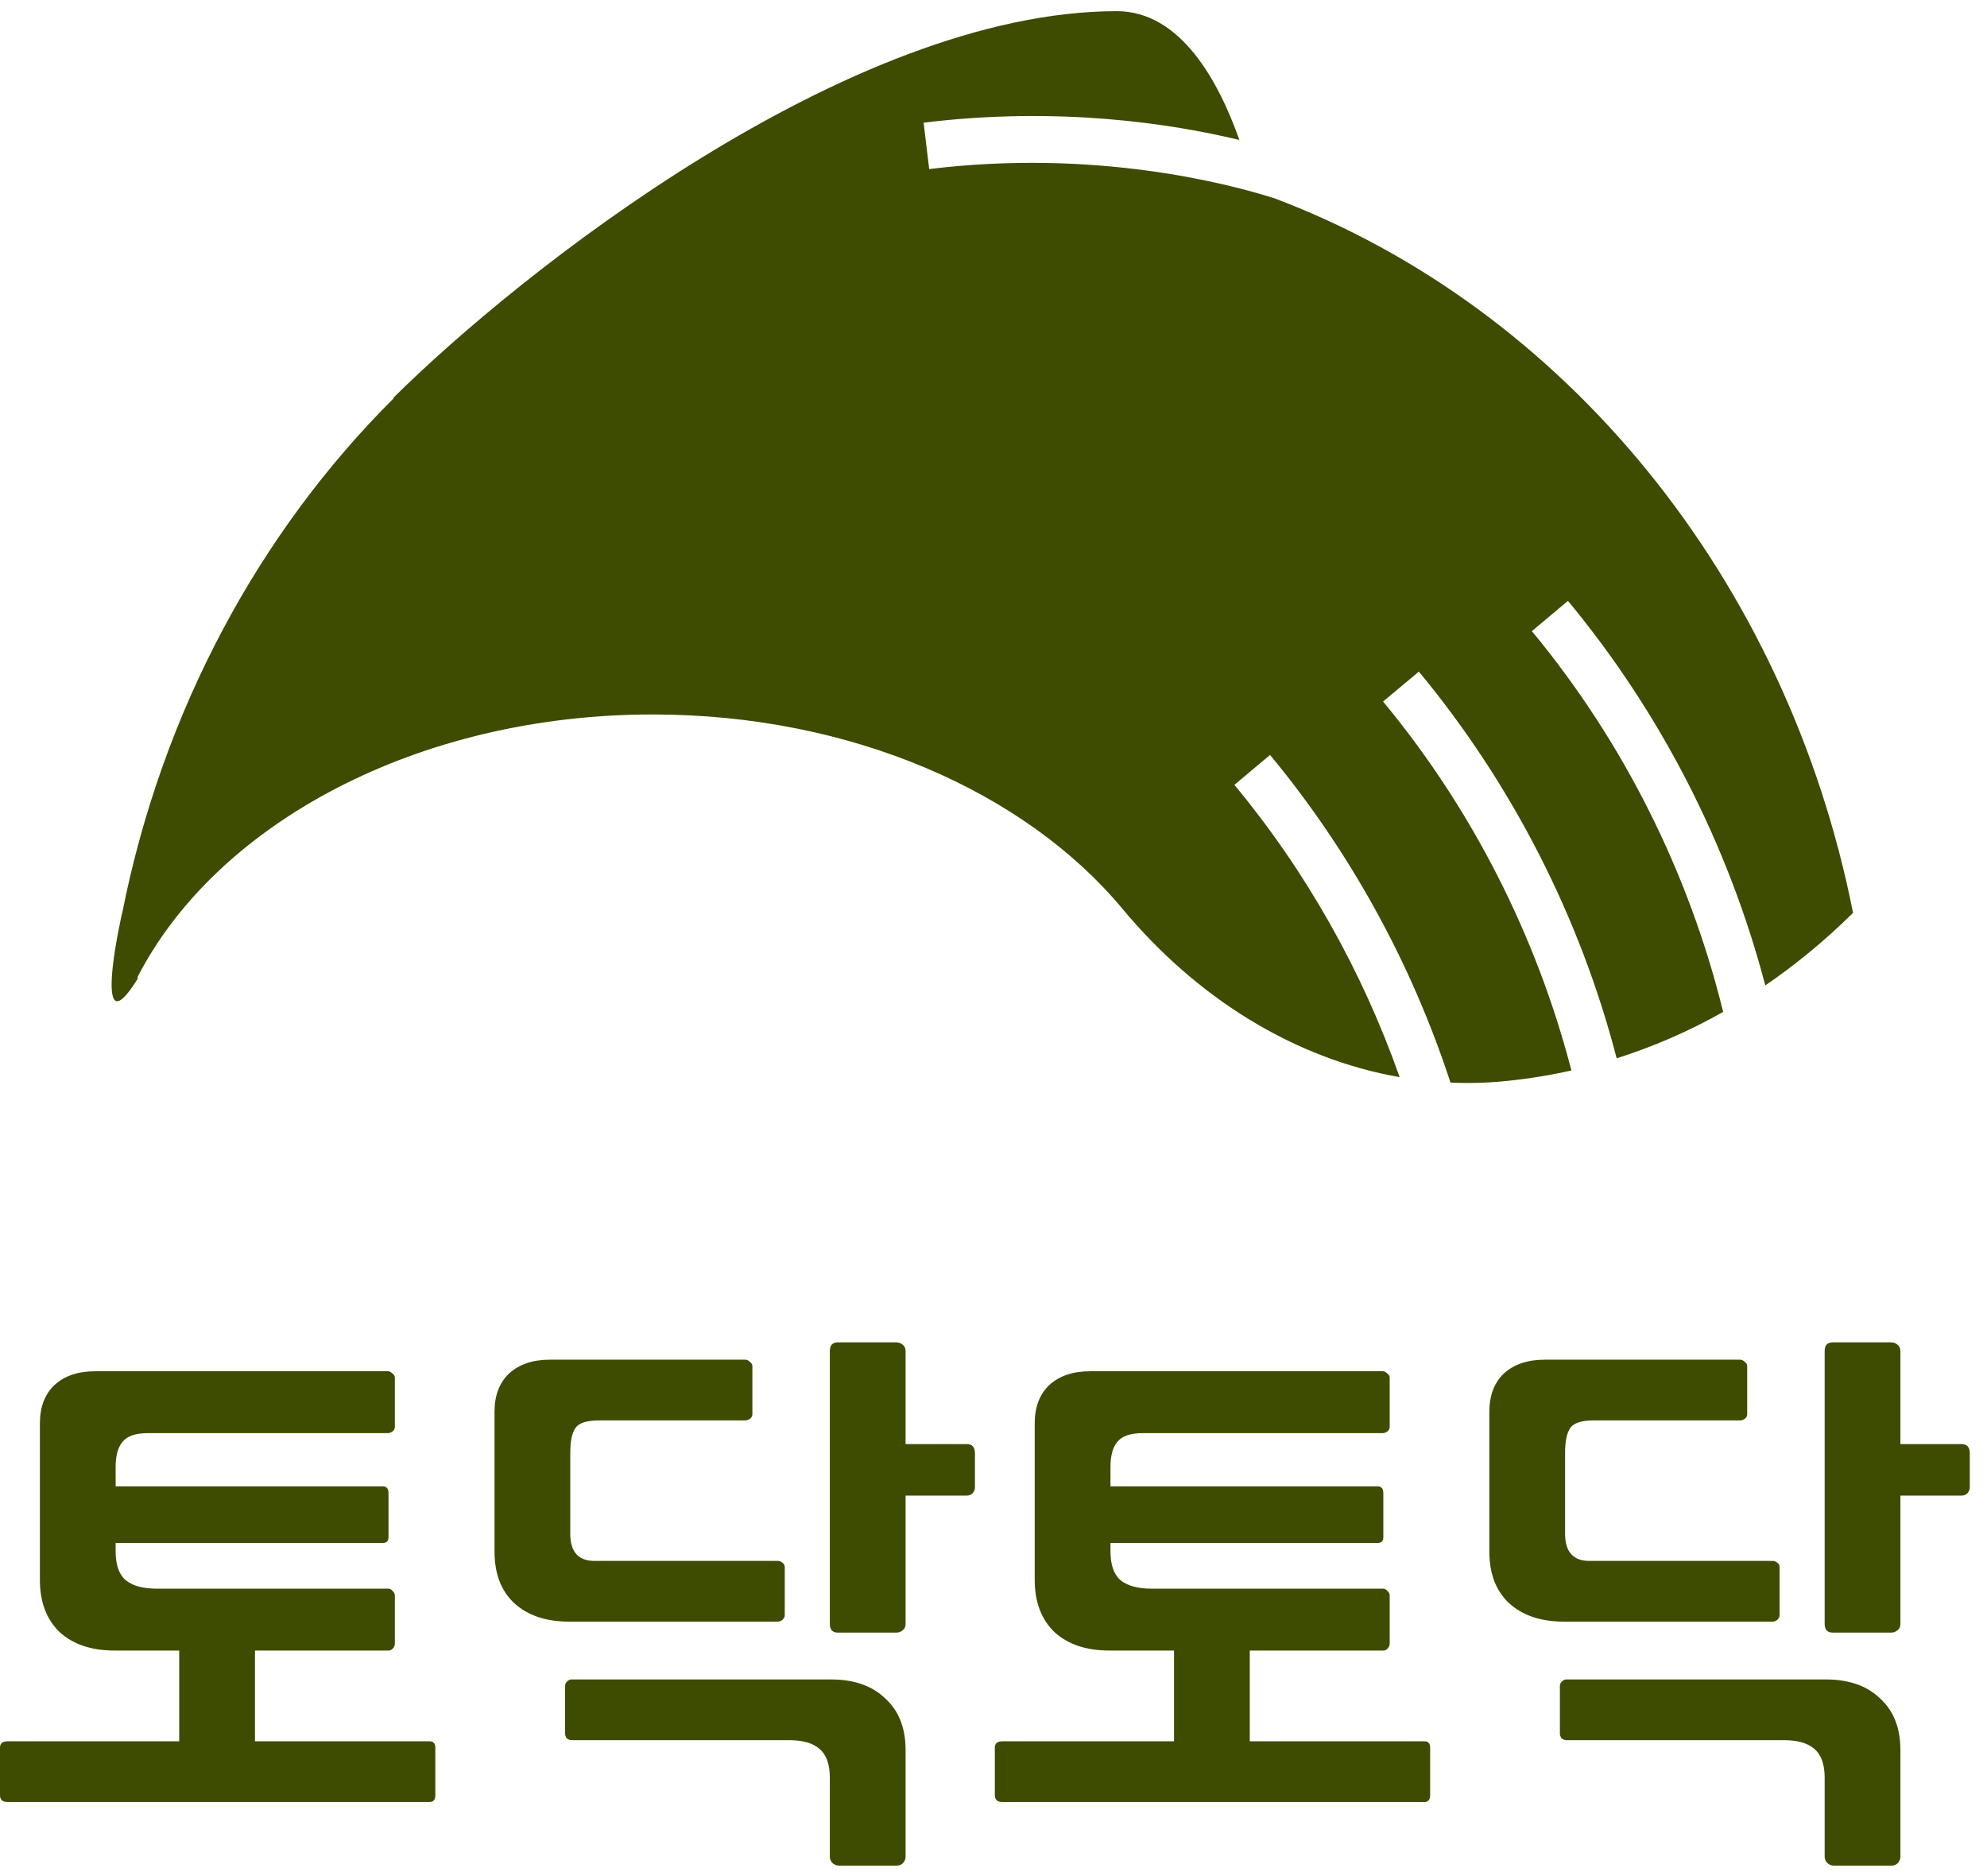 <svg width="89" height="84" viewBox="0 0 89 84" fill="none" xmlns="http://www.w3.org/2000/svg">
<g id="&#235;&#161;&#156;&#234;&#179;&#160;">
<g id="&#237;&#134;&#160;&#235;&#139;&#165;&#237;&#134;&#160;&#235;&#139;&#165;">
<path id="Vector" d="M70.154 77.932C70.085 77.932 70.016 77.906 69.947 77.855C69.895 77.786 69.869 77.708 69.869 77.622V75.524C69.869 75.438 69.895 75.369 69.947 75.317C70.016 75.248 70.085 75.213 70.154 75.213H81.781C82.817 75.213 83.628 75.498 84.215 76.068C84.819 76.62 85.121 77.388 85.121 78.373V83.163C85.121 83.249 85.087 83.336 85.018 83.422C84.949 83.508 84.845 83.552 84.707 83.552H82.143C82.022 83.552 81.919 83.508 81.833 83.422C81.764 83.336 81.729 83.249 81.729 83.163V79.615C81.729 79.011 81.574 78.58 81.263 78.321C80.969 78.062 80.512 77.932 79.891 77.932H70.154ZM87.866 64.674C88.108 64.674 88.229 64.812 88.229 65.088V66.616C88.229 66.703 88.194 66.789 88.125 66.875C88.056 66.944 87.97 66.979 87.866 66.979H85.121V72.727C85.121 72.848 85.078 72.943 84.992 73.012C84.906 73.081 84.811 73.116 84.707 73.116H82.092C81.85 73.116 81.729 72.986 81.729 72.727V60.505C81.729 60.246 81.85 60.117 82.092 60.117H84.707C84.811 60.117 84.906 60.151 84.992 60.22C85.078 60.289 85.121 60.384 85.121 60.505V64.674H87.866ZM70.102 68.688C70.102 69.499 70.465 69.905 71.19 69.905H79.398C79.468 69.905 79.537 69.931 79.606 69.983C79.675 70.034 79.709 70.103 79.709 70.19V72.339C79.709 72.408 79.675 72.477 79.606 72.546C79.537 72.598 79.468 72.624 79.398 72.624H70.05C69.015 72.624 68.195 72.348 67.59 71.795C67.003 71.243 66.71 70.475 66.71 69.491V63.224C66.71 62.499 66.926 61.929 67.357 61.515C67.806 61.101 68.419 60.893 69.196 60.893H77.948C78.017 60.893 78.087 60.928 78.156 60.997C78.225 61.049 78.259 61.109 78.259 61.178V63.328C78.259 63.414 78.225 63.483 78.156 63.535C78.087 63.587 78.017 63.612 77.948 63.612H71.397C70.844 63.612 70.491 63.725 70.335 63.949C70.18 64.174 70.102 64.545 70.102 65.062V68.688Z" fill="#3D4C00"/>
<path id="Vector_2" d="M63.8 77.984C63.972 77.984 64.058 78.079 64.058 78.269V80.392C64.058 80.6 63.972 80.703 63.8 80.703H44.896C44.672 80.703 44.56 80.6 44.56 80.392V78.269C44.56 78.079 44.672 77.984 44.896 77.984H52.587V73.919H49.687C48.651 73.919 47.831 73.642 47.227 73.09C46.64 72.52 46.346 71.743 46.346 70.759V63.742C46.346 63.017 46.562 62.447 46.994 62.033C47.443 61.618 48.055 61.411 48.832 61.411H61.935C62.004 61.411 62.073 61.446 62.142 61.515C62.211 61.567 62.246 61.627 62.246 61.696V63.897C62.246 63.983 62.211 64.053 62.142 64.104C62.073 64.156 62.004 64.182 61.935 64.182H51.189C50.636 64.182 50.257 64.311 50.049 64.57C49.842 64.812 49.739 65.192 49.739 65.71V66.564H61.702C61.875 66.564 61.961 66.668 61.961 66.875V68.843C61.961 69.016 61.875 69.102 61.702 69.102H49.739V69.465C49.739 70.069 49.885 70.5 50.179 70.759C50.489 71.018 50.956 71.148 51.577 71.148H61.961C62.03 71.148 62.09 71.182 62.142 71.251C62.211 71.303 62.246 71.372 62.246 71.459V73.608C62.246 73.694 62.211 73.772 62.142 73.841C62.09 73.893 62.03 73.919 61.961 73.919H55.979V77.984H63.8Z" fill="#3D4C00"/>
<path id="Vector_3" d="M25.594 77.932C25.525 77.932 25.456 77.906 25.387 77.855C25.335 77.786 25.31 77.708 25.31 77.622V75.524C25.31 75.438 25.335 75.369 25.387 75.317C25.456 75.248 25.525 75.213 25.594 75.213H37.221C38.257 75.213 39.068 75.498 39.655 76.068C40.26 76.62 40.562 77.388 40.562 78.373V83.163C40.562 83.249 40.527 83.336 40.458 83.422C40.389 83.508 40.285 83.552 40.147 83.552H37.584C37.463 83.552 37.359 83.508 37.273 83.422C37.204 83.336 37.169 83.249 37.169 83.163V79.615C37.169 79.011 37.014 78.58 36.703 78.321C36.41 78.062 35.952 77.932 35.331 77.932H25.594ZM43.307 64.674C43.548 64.674 43.669 64.812 43.669 65.088V66.616C43.669 66.703 43.635 66.789 43.566 66.875C43.496 66.944 43.41 66.979 43.307 66.979H40.562V72.727C40.562 72.848 40.519 72.943 40.432 73.012C40.346 73.081 40.251 73.116 40.147 73.116H37.532C37.29 73.116 37.169 72.986 37.169 72.727V60.505C37.169 60.246 37.29 60.117 37.532 60.117H40.147C40.251 60.117 40.346 60.151 40.432 60.22C40.519 60.289 40.562 60.384 40.562 60.505V64.674H43.307ZM25.543 68.688C25.543 69.499 25.905 69.905 26.63 69.905H34.839C34.908 69.905 34.977 69.931 35.046 69.983C35.115 70.034 35.15 70.103 35.15 70.19V72.339C35.15 72.408 35.115 72.477 35.046 72.546C34.977 72.598 34.908 72.624 34.839 72.624H25.491C24.455 72.624 23.635 72.348 23.031 71.795C22.444 71.243 22.15 70.475 22.15 69.491V63.224C22.15 62.499 22.366 61.929 22.798 61.515C23.247 61.101 23.86 60.893 24.636 60.893H33.389C33.458 60.893 33.527 60.928 33.596 60.997C33.665 61.049 33.7 61.109 33.7 61.178V63.328C33.7 63.414 33.665 63.483 33.596 63.535C33.527 63.587 33.458 63.612 33.389 63.612H26.837C26.285 63.612 25.931 63.725 25.776 63.949C25.62 64.174 25.543 64.545 25.543 65.062V68.688Z" fill="#3D4C00"/>
<path id="Vector_4" d="M19.24 77.984C19.413 77.984 19.499 78.079 19.499 78.269V80.392C19.499 80.6 19.413 80.703 19.24 80.703H0.337C0.112 80.703 0 80.6 0 80.392V78.269C0 78.079 0.112 77.984 0.337 77.984H8.027V73.919H5.127C4.091 73.919 3.271 73.642 2.667 73.09C2.08 72.52 1.787 71.743 1.787 70.759V63.742C1.787 63.017 2.003 62.447 2.434 62.033C2.883 61.618 3.496 61.411 4.273 61.411H17.375C17.445 61.411 17.514 61.446 17.583 61.515C17.652 61.567 17.686 61.627 17.686 61.696V63.897C17.686 63.983 17.652 64.053 17.583 64.104C17.514 64.156 17.445 64.182 17.375 64.182H6.629C6.077 64.182 5.697 64.311 5.49 64.57C5.283 64.812 5.179 65.192 5.179 65.71V66.564H17.142C17.315 66.564 17.401 66.668 17.401 66.875V68.843C17.401 69.016 17.315 69.102 17.142 69.102H5.179V69.465C5.179 70.069 5.326 70.5 5.619 70.759C5.93 71.018 6.396 71.148 7.018 71.148H17.401C17.471 71.148 17.531 71.182 17.583 71.251C17.652 71.303 17.686 71.372 17.686 71.459V73.608C17.686 73.694 17.652 73.772 17.583 73.841C17.531 73.893 17.471 73.919 17.401 73.919H11.42V77.984H19.24Z" fill="#3D4C00"/>
</g>
<path id="Vector_5" d="M70.232 26.912C74.391 31.927 77.418 37.848 79.07 44.132C80.396 43.225 81.716 42.151 83 40.882C80.028 25.894 70.079 13.786 57.089 8.883C55.026 8.228 49.076 6.658 41.619 7.572L41.37 5.494C47.424 4.754 52.471 5.536 55.513 6.268C54.589 3.652 52.888 0.5 50.02 0.5C38.002 0.507 23.234 12.238 17.61 17.825H17.645C11.626 23.816 7.272 31.822 5.474 40.889V40.868C5.474 40.868 5.161 42.235 5.043 43.365C4.918 44.599 5.016 45.548 5.974 44.132C6.036 44.034 6.106 43.937 6.175 43.818L6.161 43.755C9.702 36.879 18.7 31.997 29.24 31.997C38.141 31.997 45.931 35.477 50.277 40.701C53.596 44.69 57.97 47.417 62.692 48.24C61.018 43.49 58.512 39.034 55.29 35.149L56.887 33.81C60.477 38.141 63.226 43.149 64.969 48.484C65.816 48.519 66.663 48.498 67.524 48.407C68.468 48.31 69.419 48.156 70.385 47.94C68.822 41.914 65.934 36.223 61.949 31.418L63.553 30.078C67.732 35.121 70.773 41.077 72.412 47.396C73.995 46.894 75.592 46.217 77.182 45.318C75.654 39.096 72.717 33.217 68.614 28.265L70.211 26.926L70.232 26.912Z" fill="#3D4C00"/>
</g>
</svg>
